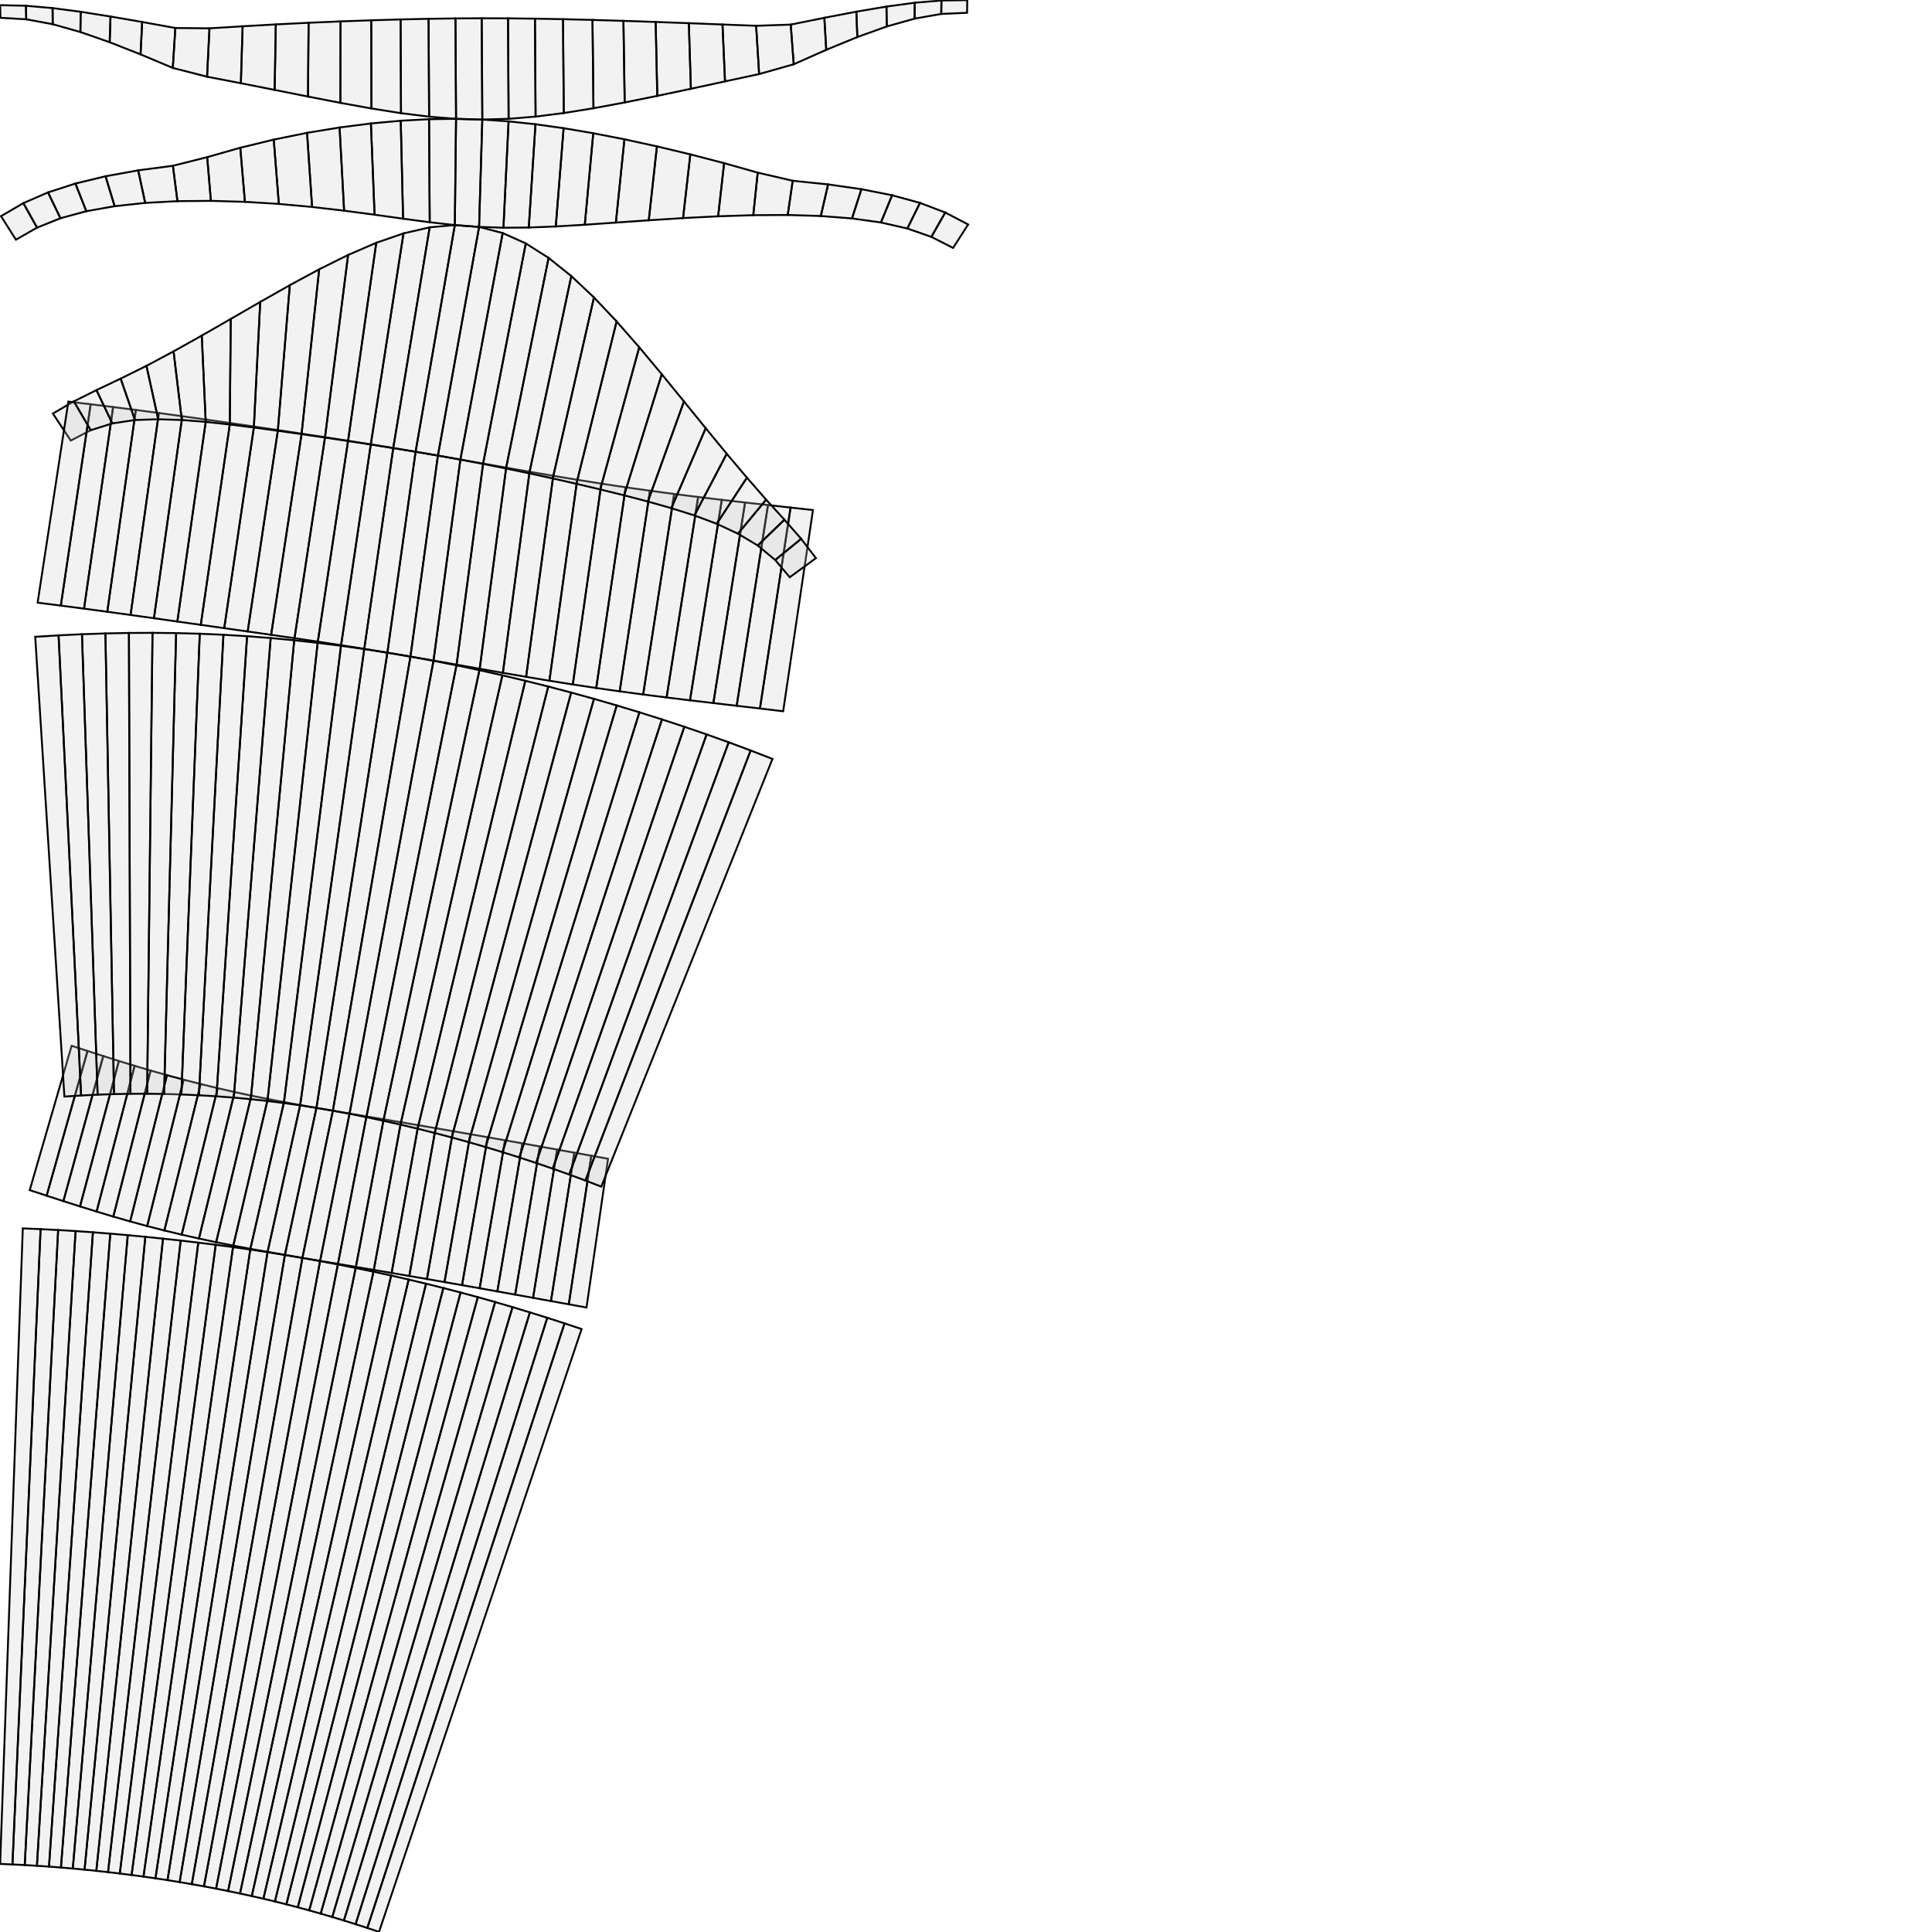 <?xml version="1.0" standalone="no"?>
<!DOCTYPE svg PUBLIC "-//W3C//DTD SVG 1.1//EN" 
  "http://www.w3.org/Graphics/SVG/1.1/DTD/svg11.dtd">
<svg width="1024" height="1024" viewBox="0 0 1024 1024"
     xmlns="http://www.w3.org/2000/svg" version="1.1">
<desc>sachitsarm.blend, (Blender 4.0.1)</desc>
<polygon stroke="black" stroke-width="1" fill="rgb(204, 204, 204)" fill-opacity="0.25" points="101.662,998.652 160.281,666.720 151.000,665.142 95.214,997.554 " />
<polygon stroke="black" stroke-width="1" fill="rgb(204, 204, 204)" fill-opacity="0.25" points="95.214,997.554 151.000,665.142 141.798,663.664 88.785,996.518 " />
<polygon stroke="black" stroke-width="1" fill="rgb(204, 204, 204)" fill-opacity="0.25" points="88.785,996.518 141.798,663.664 132.650,662.282 82.392,995.546 " />
<polygon stroke="black" stroke-width="1" fill="rgb(204, 204, 204)" fill-opacity="0.25" points="82.392,995.546 132.650,662.282 123.509,660.986 76.044,994.637 " />
<polygon stroke="black" stroke-width="1" fill="rgb(204, 204, 204)" fill-opacity="0.25" points="76.044,994.637 123.509,660.986 114.330,659.766 69.744,993.790 " />
<polygon stroke="black" stroke-width="1" fill="rgb(204, 204, 204)" fill-opacity="0.25" points="69.744,993.790 114.330,659.766 105.081,658.613 63.486,993.002 " />
<polygon stroke="black" stroke-width="1" fill="rgb(204, 204, 204)" fill-opacity="0.25" points="63.486,993.002 105.081,658.613 95.760,657.524 57.257,992.268 " />
<polygon stroke="black" stroke-width="1" fill="rgb(204, 204, 204)" fill-opacity="0.25" points="57.257,992.268 95.760,657.524 86.394,656.499 51.043,991.586 " />
<polygon stroke="black" stroke-width="1" fill="rgb(204, 204, 204)" fill-opacity="0.25" points="51.043,991.586 86.394,656.499 77.029,655.543 44.823,990.952 " />
<polygon stroke="black" stroke-width="1" fill="rgb(204, 204, 204)" fill-opacity="0.25" points="44.823,990.952 77.029,655.543 67.709,654.661 38.580,990.367 " />
<polygon stroke="black" stroke-width="1" fill="rgb(204, 204, 204)" fill-opacity="0.25" points="38.580,990.367 67.709,654.661 58.452,653.858 32.297,989.830 " />
<polygon stroke="black" stroke-width="1" fill="rgb(204, 204, 204)" fill-opacity="0.25" points="32.297,989.830 58.452,653.858 49.247,653.135 25.961,989.341 " />
<polygon stroke="black" stroke-width="1" fill="rgb(204, 204, 204)" fill-opacity="0.25" points="25.961,989.341 49.247,653.135 40.054,652.496 19.564,988.904 " />
<polygon stroke="black" stroke-width="1" fill="rgb(204, 204, 204)" fill-opacity="0.25" points="19.564,988.904 40.054,652.496 30.820,651.938 13.110,988.520 " />
<polygon stroke="black" stroke-width="1" fill="rgb(204, 204, 204)" fill-opacity="0.25" points="13.110,988.520 30.820,651.938 21.503,651.462 6.607,988.191 " />
<polygon stroke="black" stroke-width="1" fill="rgb(204, 204, 204)" fill-opacity="0.25" points="6.607,988.191 21.503,651.462 12.077,651.068 0.072,987.919 " />
<polygon stroke="black" stroke-width="1" fill="rgb(204, 204, 204)" fill-opacity="0.25" points="200.897,1023.928 308.259,704.418 299.209,701.408 194.684,1021.861 " />
<polygon stroke="black" stroke-width="1" fill="rgb(204, 204, 204)" fill-opacity="0.25" points="194.684,1021.861 299.209,701.408 290.061,698.457 188.468,1019.854 " />
<polygon stroke="black" stroke-width="1" fill="rgb(204, 204, 204)" fill-opacity="0.25" points="188.468,1019.854 290.061,698.457 280.856,695.581 182.268,1017.916 " />
<polygon stroke="black" stroke-width="1" fill="rgb(204, 204, 204)" fill-opacity="0.25" points="182.268,1017.916 280.856,695.581 271.634,692.792 176.102,1016.051 " />
<polygon stroke="black" stroke-width="1" fill="rgb(204, 204, 204)" fill-opacity="0.25" points="176.102,1016.051 271.634,692.792 262.429,690.102 169.976,1014.261 " />
<polygon stroke="black" stroke-width="1" fill="rgb(204, 204, 204)" fill-opacity="0.25" points="169.976,1014.261 262.429,690.102 253.256,687.518 163.888,1012.546 " />
<polygon stroke="black" stroke-width="1" fill="rgb(204, 204, 204)" fill-opacity="0.25" points="163.888,1012.546 253.256,687.518 244.110,685.039 157.828,1010.904 " />
<polygon stroke="black" stroke-width="1" fill="rgb(204, 204, 204)" fill-opacity="0.25" points="157.828,1010.904 244.110,685.039 234.970,682.661 151.775,1009.330 " />
<polygon stroke="black" stroke-width="1" fill="rgb(204, 204, 204)" fill-opacity="0.25" points="151.775,1009.330 234.970,682.661 225.806,680.377 145.708,1007.817 " />
<polygon stroke="black" stroke-width="1" fill="rgb(204, 204, 204)" fill-opacity="0.25" points="145.708,1007.817 225.806,680.377 216.589,678.178 139.601,1006.360 " />
<polygon stroke="black" stroke-width="1" fill="rgb(204, 204, 204)" fill-opacity="0.25" points="139.601,1006.360 216.589,678.178 207.300,676.059 133.436,1004.954 " />
<polygon stroke="black" stroke-width="1" fill="rgb(204, 204, 204)" fill-opacity="0.25" points="133.436,1004.954 207.300,676.059 197.937,674.019 127.201,1003.595 " />
<polygon stroke="black" stroke-width="1" fill="rgb(204, 204, 204)" fill-opacity="0.25" points="127.201,1003.595 197.937,674.019 188.516,672.059 120.894,1002.284 " />
<polygon stroke="black" stroke-width="1" fill="rgb(204, 204, 204)" fill-opacity="0.25" points="120.894,1002.284 188.516,672.059 179.070,670.184 114.524,1001.021 " />
<polygon stroke="black" stroke-width="1" fill="rgb(204, 204, 204)" fill-opacity="0.25" points="123.638,660.205 132.711,661.911 150.530,584.124 141.924,582.477 " />
<polygon stroke="black" stroke-width="1" fill="rgb(204, 204, 204)" fill-opacity="0.25" points="114.524,1001.021 179.070,670.184 169.645,668.402 108.106,999.809 " />
<polygon stroke="black" stroke-width="1" fill="rgb(204, 204, 204)" fill-opacity="0.25" points="108.106,999.809 169.645,668.402 160.281,666.720 101.662,998.652 " />
<polygon stroke="black" stroke-width="1" fill="rgb(204, 204, 204)" fill-opacity="0.25" points="86.976,579.825 96.142,580.093 105.886,335.889 93.348,335.551 " />
<polygon stroke="black" stroke-width="1" fill="rgb(204, 204, 204)" fill-opacity="0.25" points="42.402,639.427 51.202,642.162 71.352,564.911 63.013,562.347 " />
<polygon stroke="black" stroke-width="1" fill="rgb(204, 204, 204)" fill-opacity="0.25" points="254.223,682.802 263.607,684.471 276.908,606.009 267.694,604.375 " />
<polygon stroke="black" stroke-width="1" fill="rgb(204, 204, 204)" fill-opacity="0.25" points="169.663,668.299 179.123,669.885 194.256,591.711 185.277,590.195 " />
<polygon stroke="black" stroke-width="1" fill="rgb(204, 204, 204)" fill-opacity="0.25" points="78.009,649.841 87.126,652.185 106.333,574.552 97.336,572.252 " />
<polygon stroke="black" stroke-width="1" fill="rgb(204, 204, 204)" fill-opacity="0.25" points="292.017,689.592 301.474,691.311 313.411,612.568 304.408,610.942 " />
<polygon stroke="black" stroke-width="1" fill="rgb(204, 204, 204)" fill-opacity="0.25" points="207.556,674.688 216.947,676.296 230.904,597.953 221.699,596.372 " />
<polygon stroke="black" stroke-width="1" fill="rgb(204, 204, 204)" fill-opacity="0.25" points="114.556,658.399 123.638,660.205 141.924,582.477 133.212,580.711 " />
<polygon stroke="black" stroke-width="1" fill="rgb(204, 204, 204)" fill-opacity="0.25" points="33.589,636.616 42.402,639.427 63.013,562.347 54.719,559.723 " />
<polygon stroke="black" stroke-width="1" fill="rgb(204, 204, 204)" fill-opacity="0.25" points="151.000,665.142 160.281,666.720 176.430,588.696 167.716,587.200 " />
<polygon stroke="black" stroke-width="1" fill="rgb(204, 204, 204)" fill-opacity="0.25" points="244.891,681.155 254.223,682.802 267.694,604.375 258.490,602.753 " />
<polygon stroke="black" stroke-width="1" fill="rgb(204, 204, 204)" fill-opacity="0.25" points="160.281,666.720 169.663,668.299 185.277,590.195 176.430,588.696 " />
<polygon stroke="black" stroke-width="1" fill="rgb(204, 204, 204)" fill-opacity="0.25" points="68.977,647.379 78.009,649.841 97.336,572.252 88.482,569.869 " />
<polygon stroke="black" stroke-width="1" fill="rgb(204, 204, 204)" fill-opacity="0.25" points="282.527,687.871 292.017,689.592 304.408,610.942 295.297,609.299 " />
<polygon stroke="black" stroke-width="1" fill="rgb(204, 204, 204)" fill-opacity="0.25" points="198.108,673.082 207.556,674.688 221.699,596.372 212.503,594.802 " />
<polygon stroke="black" stroke-width="1" fill="rgb(204, 204, 204)" fill-opacity="0.25" points="105.438,656.468 114.556,658.399 133.212,580.711 124.358,578.801 " />
<polygon stroke="black" stroke-width="1" fill="rgb(204, 204, 204)" fill-opacity="0.25" points="24.715,633.736 33.589,636.616 54.719,559.723 46.388,557.035 " />
<polygon stroke="black" stroke-width="1" fill="rgb(204, 204, 204)" fill-opacity="0.25" points="235.589,679.526 244.891,681.155 258.490,602.753 249.295,601.143 " />
<polygon stroke="black" stroke-width="1" fill="rgb(204, 204, 204)" fill-opacity="0.25" points="141.818,663.546 151.000,665.142 167.716,587.200 159.102,585.686 " />
<polygon stroke="black" stroke-width="1" fill="rgb(204, 204, 204)" fill-opacity="0.25" points="60.046,644.815 68.977,647.379 88.482,569.869 79.823,567.419 " />
<polygon stroke="black" stroke-width="1" fill="rgb(204, 204, 204)" fill-opacity="0.25" points="273.046,686.162 282.527,687.871 295.297,609.299 286.118,607.652 " />
<polygon stroke="black" stroke-width="1" fill="rgb(204, 204, 204)" fill-opacity="0.25" points="188.620,671.480 198.108,673.082 212.503,594.802 203.343,593.247 " />
<polygon stroke="black" stroke-width="1" fill="rgb(204, 204, 204)" fill-opacity="0.25" points="96.284,654.397 105.438,656.468 124.358,578.801 115.375,576.744 " />
<polygon stroke="black" stroke-width="1" fill="rgb(204, 204, 204)" fill-opacity="0.25" points="15.750,630.797 24.715,633.736 46.388,557.035 37.955,554.284 " />
<polygon stroke="black" stroke-width="1" fill="rgb(204, 204, 204)" fill-opacity="0.25" points="226.284,677.908 235.589,679.526 249.295,601.143 240.103,599.543 " />
<polygon stroke="black" stroke-width="1" fill="rgb(204, 204, 204)" fill-opacity="0.25" points="132.711,661.911 141.818,663.546 159.102,585.686 150.530,584.124 " />
<polygon stroke="black" stroke-width="1" fill="rgb(204, 204, 204)" fill-opacity="0.25" points="51.202,642.162 60.046,644.815 79.823,567.419 71.352,564.911 " />
<polygon stroke="black" stroke-width="1" fill="rgb(204, 204, 204)" fill-opacity="0.25" points="263.607,684.471 273.046,686.162 286.118,607.652 276.908,606.009 " />
<polygon stroke="black" stroke-width="1" fill="rgb(204, 204, 204)" fill-opacity="0.25" points="179.123,669.885 188.620,671.480 203.343,593.247 194.256,591.711 " />
<polygon stroke="black" stroke-width="1" fill="rgb(204, 204, 204)" fill-opacity="0.25" points="87.126,652.185 96.284,654.397 115.375,576.744 106.333,574.552 " />
<polygon stroke="black" stroke-width="1" fill="rgb(204, 204, 204)" fill-opacity="0.25" points="301.474,691.311 310.858,693.015 322.280,614.167 313.411,612.568 " />
<polygon stroke="black" stroke-width="1" fill="rgb(204, 204, 204)" fill-opacity="0.25" points="216.947,676.296 226.284,677.908 240.103,599.543 230.904,597.953 " />
<polygon stroke="black" stroke-width="1" fill="rgb(204, 204, 204)" fill-opacity="0.25" points="56.864,324.246 69.214,325.945 84.203,218.901 71.984,217.279 " />
<polygon stroke="black" stroke-width="1" fill="rgb(204, 204, 204)" fill-opacity="0.25" points="248.417,605.366 257.383,607.960 326.885,373.900 314.820,370.411 " />
<polygon stroke="black" stroke-width="1" fill="rgb(204, 204, 204)" fill-opacity="0.25" points="77.978,579.707 86.976,579.825 93.348,335.551 80.825,335.418 " />
<polygon stroke="black" stroke-width="1" fill="rgb(204, 204, 204)" fill-opacity="0.25" points="239.424,602.880 248.417,605.366 314.820,370.411 302.715,367.065 " />
<polygon stroke="black" stroke-width="1" fill="rgb(204, 204, 204)" fill-opacity="0.25" points="69.145,579.734 77.978,579.707 80.825,335.418 68.328,335.480 " />
<polygon stroke="black" stroke-width="1" fill="rgb(204, 204, 204)" fill-opacity="0.25" points="230.396,600.501 239.424,602.880 302.715,367.065 290.581,363.868 " />
<polygon stroke="black" stroke-width="1" fill="rgb(204, 204, 204)" fill-opacity="0.25" points="60.422,579.902 69.145,579.734 68.328,335.480 55.864,335.729 " />
<polygon stroke="black" stroke-width="1" fill="rgb(204, 204, 204)" fill-opacity="0.25" points="221.337,598.230 230.396,600.501 290.581,363.868 278.431,360.822 " />
<polygon stroke="black" stroke-width="1" fill="rgb(204, 204, 204)" fill-opacity="0.25" points="51.728,580.205 60.422,579.902 55.864,335.729 43.436,336.155 " />
<polygon stroke="black" stroke-width="1" fill="rgb(204, 204, 204)" fill-opacity="0.25" points="167.716,587.200 176.430,588.696 217.550,347.995 205.319,345.922 " />
<polygon stroke="black" stroke-width="1" fill="rgb(204, 204, 204)" fill-opacity="0.25" points="212.261,596.070 221.337,598.230 278.431,360.822 266.272,357.933 " />
<polygon stroke="black" stroke-width="1" fill="rgb(204, 204, 204)" fill-opacity="0.25" points="42.984,580.640 51.728,580.205 43.436,336.155 31.039,336.753 " />
<polygon stroke="black" stroke-width="1" fill="rgb(204, 204, 204)" fill-opacity="0.25" points="159.076,585.845 167.716,587.200 205.319,345.922 193.049,344.015 " />
<polygon stroke="black" stroke-width="1" fill="rgb(204, 204, 204)" fill-opacity="0.25" points="203.197,594.028 212.261,596.070 266.272,357.933 254.106,355.204 " />
<polygon stroke="black" stroke-width="1" fill="rgb(204, 204, 204)" fill-opacity="0.25" points="34.132,581.205 42.984,580.640 31.039,336.753 18.663,337.516 " />
<polygon stroke="black" stroke-width="1" fill="rgb(204, 204, 204)" fill-opacity="0.25" points="150.448,584.628 159.076,585.845 193.049,344.015 180.731,342.280 " />
<polygon stroke="black" stroke-width="1" fill="rgb(204, 204, 204)" fill-opacity="0.25" points="194.182,592.114 203.197,594.028 254.106,355.204 241.935,352.637 " />
<polygon stroke="black" stroke-width="1" fill="rgb(204, 204, 204)" fill-opacity="0.25" points="310.267,625.700 318.679,628.934 409.424,402.242 397.858,397.766 " />
<polygon stroke="black" stroke-width="1" fill="rgb(204, 204, 204)" fill-opacity="0.25" points="141.753,583.542 150.448,584.628 180.731,342.280 168.362,340.721 " />
<polygon stroke="black" stroke-width="1" fill="rgb(204, 204, 204)" fill-opacity="0.25" points="185.252,590.334 194.182,592.114 241.935,352.637 229.752,350.234 " />
<polygon stroke="black" stroke-width="1" fill="rgb(204, 204, 204)" fill-opacity="0.25" points="301.686,622.526 310.267,625.700 397.858,397.766 386.221,393.435 " />
<polygon stroke="black" stroke-width="1" fill="rgb(204, 204, 204)" fill-opacity="0.25" points="132.915,582.586 141.753,583.542 168.362,340.721 155.939,339.348 " />
<polygon stroke="black" stroke-width="1" fill="rgb(204, 204, 204)" fill-opacity="0.25" points="176.430,588.696 185.252,590.334 229.752,350.234 217.550,347.995 " />
<polygon stroke="black" stroke-width="1" fill="rgb(204, 204, 204)" fill-opacity="0.25" points="292.965,619.423 301.686,622.526 386.221,393.435 374.507,389.249 " />
<polygon stroke="black" stroke-width="1" fill="rgb(204, 204, 204)" fill-opacity="0.25" points="123.896,581.759 132.915,582.586 155.939,339.348 143.469,338.171 " />
<polygon stroke="black" stroke-width="1" fill="rgb(204, 204, 204)" fill-opacity="0.25" points="284.141,616.403 292.965,619.423 374.507,389.249 362.714,385.204 " />
<polygon stroke="black" stroke-width="1" fill="rgb(204, 204, 204)" fill-opacity="0.25" points="114.707,581.065 123.896,581.759 143.469,338.171 130.959,337.199 " />
<polygon stroke="black" stroke-width="1" fill="rgb(204, 204, 204)" fill-opacity="0.25" points="275.253,613.481 284.141,616.403 362.714,385.204 350.842,381.298 " />
<polygon stroke="black" stroke-width="1" fill="rgb(204, 204, 204)" fill-opacity="0.25" points="105.420,580.508 114.707,581.065 130.959,337.199 118.427,336.437 " />
<polygon stroke="black" stroke-width="1" fill="rgb(204, 204, 204)" fill-opacity="0.25" points="266.329,610.665 275.253,613.481 350.842,381.298 338.896,377.530 " />
<polygon stroke="black" stroke-width="1" fill="rgb(204, 204, 204)" fill-opacity="0.25" points="96.142,580.093 105.420,580.508 118.427,336.437 105.886,335.889 " />
<polygon stroke="black" stroke-width="1" fill="rgb(204, 204, 204)" fill-opacity="0.25" points="257.383,607.960 266.329,610.665 338.896,377.530 326.885,373.900 " />
<polygon stroke="black" stroke-width="1" fill="rgb(204, 204, 204)" fill-opacity="0.25" points="37.516,233.519 48.085,228.011 39.162,212.721 28.018,219.189 " />
<polygon stroke="black" stroke-width="1" fill="rgb(204, 204, 204)" fill-opacity="0.25" points="278.842,358.747 291.198,360.806 305.921,254.297 293.224,252.189 " />
<polygon stroke="black" stroke-width="1" fill="rgb(204, 204, 204)" fill-opacity="0.25" points="44.539,322.590 56.864,324.246 71.984,217.279 59.950,215.737 " />
<polygon stroke="black" stroke-width="1" fill="rgb(204, 204, 204)" fill-opacity="0.25" points="205.319,345.922 217.550,347.995 232.101,241.462 220.267,239.431 " />
<polygon stroke="black" stroke-width="1" fill="rgb(204, 204, 204)" fill-opacity="0.25" points="266.526,356.623 278.842,358.747 293.224,252.189 280.673,250.033 " />
<polygon stroke="black" stroke-width="1" fill="rgb(204, 204, 204)" fill-opacity="0.25" points="32.233,320.981 44.539,322.590 59.950,215.737 48.054,214.268 " />
<polygon stroke="black" stroke-width="1" fill="rgb(204, 204, 204)" fill-opacity="0.25" points="193.065,343.911 205.319,345.922 220.267,239.431 208.436,237.453 " />
<polygon stroke="black" stroke-width="1" fill="rgb(204, 204, 204)" fill-opacity="0.25" points="254.247,354.460 266.526,356.623 280.673,250.033 268.282,247.855 " />
<polygon stroke="black" stroke-width="1" fill="rgb(204, 204, 204)" fill-opacity="0.25" points="19.932,319.420 32.233,320.981 48.054,214.268 36.220,212.855 " />
<polygon stroke="black" stroke-width="1" fill="rgb(204, 204, 204)" fill-opacity="0.25" points="180.779,341.968 193.065,343.911 208.436,237.453 196.530,235.517 " />
<polygon stroke="black" stroke-width="1" fill="rgb(204, 204, 204)" fill-opacity="0.25" points="242.000,352.284 254.247,354.460 268.282,247.855 256.062,245.686 " />
<polygon stroke="black" stroke-width="1" fill="rgb(204, 204, 204)" fill-opacity="0.25" points="402.782,375.517 415.096,376.982 430.887,270.341 419.019,269.015 " />
<polygon stroke="black" stroke-width="1" fill="rgb(204, 204, 204)" fill-opacity="0.25" points="168.455,340.086 180.779,341.968 196.530,235.517 184.487,233.609 " />
<polygon stroke="black" stroke-width="1" fill="rgb(204, 204, 204)" fill-opacity="0.25" points="229.772,350.122 242.000,352.284 256.062,245.686 244.011,243.549 " />
<polygon stroke="black" stroke-width="1" fill="rgb(204, 204, 204)" fill-opacity="0.25" points="390.449,374.076 402.782,375.517 419.019,269.015 407.045,267.691 " />
<polygon stroke="black" stroke-width="1" fill="rgb(204, 204, 204)" fill-opacity="0.25" points="156.091,338.256 168.455,340.086 184.487,233.609 172.269,231.715 " />
<polygon stroke="black" stroke-width="1" fill="rgb(204, 204, 204)" fill-opacity="0.25" points="217.550,347.995 229.772,350.122 244.011,243.549 232.101,241.462 " />
<polygon stroke="black" stroke-width="1" fill="rgb(204, 204, 204)" fill-opacity="0.25" points="378.093,372.638 390.449,374.076 407.045,267.691 394.904,266.338 " />
<polygon stroke="black" stroke-width="1" fill="rgb(204, 204, 204)" fill-opacity="0.25" points="143.694,336.465 156.091,338.256 172.269,231.715 159.866,229.827 " />
<polygon stroke="black" stroke-width="1" fill="rgb(204, 204, 204)" fill-opacity="0.25" points="365.711,371.180 378.093,372.638 394.904,266.338 382.565,264.925 " />
<polygon stroke="black" stroke-width="1" fill="rgb(204, 204, 204)" fill-opacity="0.25" points="131.271,334.697 143.694,336.465 159.866,229.827 147.301,227.940 " />
<polygon stroke="black" stroke-width="1" fill="rgb(204, 204, 204)" fill-opacity="0.25" points="353.304,369.674 365.711,371.180 382.565,264.925 370.029,263.426 " />
<polygon stroke="black" stroke-width="1" fill="rgb(204, 204, 204)" fill-opacity="0.25" points="118.840,332.938 131.271,334.697 147.301,227.940 134.622,226.059 " />
<polygon stroke="black" stroke-width="1" fill="rgb(204, 204, 204)" fill-opacity="0.25" points="340.878,368.096 353.304,369.674 370.029,263.426 357.323,261.823 " />
<polygon stroke="black" stroke-width="1" fill="rgb(204, 204, 204)" fill-opacity="0.25" points="106.411,331.181 118.840,332.938 134.622,226.059 121.897,224.197 " />
<polygon stroke="black" stroke-width="1" fill="rgb(204, 204, 204)" fill-opacity="0.25" points="328.441,366.428 340.878,368.096 357.323,261.823 344.496,260.106 " />
<polygon stroke="black" stroke-width="1" fill="rgb(204, 204, 204)" fill-opacity="0.25" points="93.992,329.424 106.411,331.181 121.897,224.197 109.203,222.372 " />
<polygon stroke="black" stroke-width="1" fill="rgb(204, 204, 204)" fill-opacity="0.25" points="316.008,364.657 328.441,366.428 344.496,260.106 331.611,258.273 " />
<polygon stroke="black" stroke-width="1" fill="rgb(204, 204, 204)" fill-opacity="0.25" points="81.591,327.675 93.992,329.424 109.203,222.372 96.619,220.602 " />
<polygon stroke="black" stroke-width="1" fill="rgb(204, 204, 204)" fill-opacity="0.25" points="303.589,362.781 316.008,364.657 331.611,258.273 318.733,256.332 " />
<polygon stroke="black" stroke-width="1" fill="rgb(204, 204, 204)" fill-opacity="0.25" points="69.214,325.945 81.591,327.675 96.619,220.602 84.203,218.901 " />
<polygon stroke="black" stroke-width="1" fill="rgb(204, 204, 204)" fill-opacity="0.25" points="291.198,360.806 303.589,362.781 318.733,256.332 305.921,254.297 " />
<polygon stroke="black" stroke-width="1" fill="rgb(204, 204, 204)" fill-opacity="0.25" points="466.901,117.927 480.915,121.119 487.619,107.543 472.827,103.487 " />
<polygon stroke="black" stroke-width="1" fill="rgb(204, 204, 204)" fill-opacity="0.25" points="196.516,235.601 208.430,237.487 227.733,120.491 213.857,123.701 " />
<polygon stroke="black" stroke-width="1" fill="rgb(204, 204, 204)" fill-opacity="0.25" points="256.026,245.883 268.198,248.304 290.772,136.681 278.675,129.021 " />
<polygon stroke="black" stroke-width="1" fill="rgb(204, 204, 204)" fill-opacity="0.25" points="410.874,296.823 418.572,305.952 432.469,295.831 424.615,285.569 " />
<polygon stroke="black" stroke-width="1" fill="rgb(204, 204, 204)" fill-opacity="0.25" points="184.465,233.750 196.516,235.601 213.857,123.701 199.425,128.680 " />
<polygon stroke="black" stroke-width="1" fill="rgb(204, 204, 204)" fill-opacity="0.25" points="244.001,243.606 256.026,245.883 278.675,129.021 266.429,123.517 " />
<polygon stroke="black" stroke-width="1" fill="rgb(204, 204, 204)" fill-opacity="0.25" points="401.615,289.115 410.874,296.823 424.615,285.569 415.752,275.436 " />
<polygon stroke="black" stroke-width="1" fill="rgb(204, 204, 204)" fill-opacity="0.25" points="172.237,231.918 184.465,233.750 199.425,128.680 184.492,135.133 " />
<polygon stroke="black" stroke-width="1" fill="rgb(204, 204, 204)" fill-opacity="0.25" points="232.101,241.462 244.001,243.606 266.429,123.517 253.931,120.272 " />
<polygon stroke="black" stroke-width="1" fill="rgb(204, 204, 204)" fill-opacity="0.25" points="391.121,282.862 401.615,289.115 415.752,275.436 406.055,264.827 " />
<polygon stroke="black" stroke-width="1" fill="rgb(204, 204, 204)" fill-opacity="0.25" points="159.823,230.102 172.237,231.918 184.492,135.133 169.174,142.735 " />
<polygon stroke="black" stroke-width="1" fill="rgb(204, 204, 204)" fill-opacity="0.25" points="379.869,277.605 391.121,282.862 406.055,264.827 395.886,253.164 " />
<polygon stroke="black" stroke-width="1" fill="rgb(204, 204, 204)" fill-opacity="0.25" points="147.243,228.316 159.823,230.102 169.174,142.735 153.600,151.147 " />
<polygon stroke="black" stroke-width="1" fill="rgb(204, 204, 204)" fill-opacity="0.25" points="368.037,273.198 379.869,277.605 395.886,253.164 385.184,240.496 " />
<polygon stroke="black" stroke-width="1" fill="rgb(204, 204, 204)" fill-opacity="0.25" points="134.542,226.593 147.243,228.316 153.600,151.147 137.920,160.028 " />
<polygon stroke="black" stroke-width="1" fill="rgb(204, 204, 204)" fill-opacity="0.25" points="355.825,269.341 368.037,273.198 385.184,240.496 374.032,226.945 " />
<polygon stroke="black" stroke-width="1" fill="rgb(204, 204, 204)" fill-opacity="0.25" points="121.782,224.992 134.542,226.593 137.920,160.028 122.306,169.043 " />
<polygon stroke="black" stroke-width="1" fill="rgb(204, 204, 204)" fill-opacity="0.25" points="343.371,265.825 355.825,269.341 374.032,226.945 362.516,212.771 " />
<polygon stroke="black" stroke-width="1" fill="rgb(204, 204, 204)" fill-opacity="0.25" points="109.032,223.612 121.782,224.992 122.306,169.043 106.935,177.871 " />
<polygon stroke="black" stroke-width="1" fill="rgb(204, 204, 204)" fill-opacity="0.25" points="330.779,262.536 343.371,265.825 362.516,212.771 350.741,198.337 " />
<polygon stroke="black" stroke-width="1" fill="rgb(204, 204, 204)" fill-opacity="0.25" points="96.364,222.604 109.032,223.612 106.935,177.871 91.982,186.231 " />
<polygon stroke="black" stroke-width="1" fill="rgb(204, 204, 204)" fill-opacity="0.25" points="318.134,259.414 330.779,262.536 350.741,198.337 338.811,184.056 " />
<polygon stroke="black" stroke-width="1" fill="rgb(204, 204, 204)" fill-opacity="0.25" points="83.838,222.209 96.364,222.604 91.982,186.231 77.621,193.908 " />
<polygon stroke="black" stroke-width="1" fill="rgb(204, 204, 204)" fill-opacity="0.25" points="305.509,256.432 318.134,259.414 338.811,184.056 326.815,170.354 " />
<polygon stroke="black" stroke-width="1" fill="rgb(204, 204, 204)" fill-opacity="0.25" points="71.519,222.621 83.838,222.209 77.621,193.908 63.949,200.667 " />
<polygon stroke="black" stroke-width="1" fill="rgb(204, 204, 204)" fill-opacity="0.25" points="292.958,253.584 305.509,256.432 326.815,170.354 314.806,157.647 " />
<polygon stroke="black" stroke-width="1" fill="rgb(204, 204, 204)" fill-opacity="0.25" points="59.520,224.415 71.519,222.621 63.949,200.667 51.117,206.768 " />
<polygon stroke="black" stroke-width="1" fill="rgb(204, 204, 204)" fill-opacity="0.25" points="220.267,239.431 232.101,241.462 253.931,120.272 241.067,119.291 " />
<polygon stroke="black" stroke-width="1" fill="rgb(204, 204, 204)" fill-opacity="0.25" points="280.514,250.873 292.958,253.584 314.806,157.647 302.799,146.312 " />
<polygon stroke="black" stroke-width="1" fill="rgb(204, 204, 204)" fill-opacity="0.25" points="48.085,228.011 59.520,224.415 51.117,206.768 39.162,212.721 " />
<polygon stroke="black" stroke-width="1" fill="rgb(204, 204, 204)" fill-opacity="0.25" points="208.430,237.487 220.267,239.431 241.067,119.291 227.733,120.491 " />
<polygon stroke="black" stroke-width="1" fill="rgb(204, 204, 204)" fill-opacity="0.25" points="268.198,248.304 280.514,250.873 302.799,146.312 290.772,136.681 " />
<polygon stroke="black" stroke-width="1" fill="rgb(204, 204, 204)" fill-opacity="0.25" points="165.411,109.703 182.398,111.667 179.989,67.566 162.742,70.410 " />
<polygon stroke="black" stroke-width="1" fill="rgb(204, 204, 204)" fill-opacity="0.25" points="451.578,115.776 466.901,117.927 472.827,103.487 456.555,100.266 " />
<polygon stroke="black" stroke-width="1" fill="rgb(204, 204, 204)" fill-opacity="0.25" points="147.784,108.087 165.411,109.703 162.742,70.410 145.092,73.986 " />
<polygon stroke="black" stroke-width="1" fill="rgb(204, 204, 204)" fill-opacity="0.25" points="435.044,114.494 451.578,115.776 456.555,100.266 438.908,97.737 " />
<polygon stroke="black" stroke-width="1" fill="rgb(204, 204, 204)" fill-opacity="0.25" points="129.799,106.976 147.784,108.087 145.092,73.986 127.353,78.309 " />
<polygon stroke="black" stroke-width="1" fill="rgb(204, 204, 204)" fill-opacity="0.25" points="417.503,113.948 435.044,114.494 438.908,97.737 420.144,95.801 " />
<polygon stroke="black" stroke-width="1" fill="rgb(204, 204, 204)" fill-opacity="0.25" points="111.776,106.456 129.799,106.976 127.353,78.309 109.809,83.295 " />
<polygon stroke="black" stroke-width="1" fill="rgb(204, 204, 204)" fill-opacity="0.25" points="399.241,114.045 417.503,113.948 420.144,95.801 401.603,91.494 " />
<polygon stroke="black" stroke-width="1" fill="rgb(204, 204, 204)" fill-opacity="0.25" points="94.051,106.617 111.776,106.456 109.809,83.295 91.633,87.862 " />
<polygon stroke="black" stroke-width="1" fill="rgb(204, 204, 204)" fill-opacity="0.25" points="380.622,114.633 399.241,114.045 401.603,91.494 383.791,86.475 " />
<polygon stroke="black" stroke-width="1" fill="rgb(204, 204, 204)" fill-opacity="0.25" points="76.945,107.542 94.051,106.617 91.633,87.862 73.240,90.285 " />
<polygon stroke="black" stroke-width="1" fill="rgb(204, 204, 204)" fill-opacity="0.25" points="362.038,115.589 380.622,114.633 383.791,86.475 365.880,81.817 " />
<polygon stroke="black" stroke-width="1" fill="rgb(204, 204, 204)" fill-opacity="0.25" points="60.754,109.288 76.945,107.542 73.240,90.285 55.934,93.417 " />
<polygon stroke="black" stroke-width="1" fill="rgb(204, 204, 204)" fill-opacity="0.25" points="343.864,116.751 362.038,115.589 365.880,81.817 348.177,77.583 " />
<polygon stroke="black" stroke-width="1" fill="rgb(204, 204, 204)" fill-opacity="0.25" points="45.738,111.954 60.754,109.288 55.934,93.417 39.967,97.285 " />
<polygon stroke="black" stroke-width="1" fill="rgb(204, 204, 204)" fill-opacity="0.25" points="326.423,117.973 343.864,116.751 348.177,77.583 330.955,73.833 " />
<polygon stroke="black" stroke-width="1" fill="rgb(204, 204, 204)" fill-opacity="0.25" points="32.027,115.681 45.738,111.954 39.967,97.285 25.453,101.978 " />
<polygon stroke="black" stroke-width="1" fill="rgb(204, 204, 204)" fill-opacity="0.25" points="241.067,119.291 253.931,120.272 255.639,63.372 241.712,62.986 " />
<polygon stroke="black" stroke-width="1" fill="rgb(204, 204, 204)" fill-opacity="0.25" points="309.950,119.112 326.423,117.973 330.955,73.833 314.431,70.610 " />
<polygon stroke="black" stroke-width="1" fill="rgb(204, 204, 204)" fill-opacity="0.25" points="19.630,120.648 32.027,115.681 25.453,101.978 12.368,107.662 " />
<polygon stroke="black" stroke-width="1" fill="rgb(204, 204, 204)" fill-opacity="0.25" points="227.762,117.802 241.067,119.291 241.712,62.986 227.390,63.183 " />
<polygon stroke="black" stroke-width="1" fill="rgb(204, 204, 204)" fill-opacity="0.25" points="294.570,120.028 309.950,119.112 314.431,70.610 298.719,67.944 " />
<polygon stroke="black" stroke-width="1" fill="rgb(204, 204, 204)" fill-opacity="0.25" points="8.444,127.043 19.630,120.648 12.368,107.662 0.532,114.563 " />
<polygon stroke="black" stroke-width="1" fill="rgb(204, 204, 204)" fill-opacity="0.25" points="213.645,115.918 227.762,117.802 227.390,63.183 212.396,63.988 " />
<polygon stroke="black" stroke-width="1" fill="rgb(204, 204, 204)" fill-opacity="0.25" points="280.262,120.593 294.570,120.028 298.719,67.944 283.810,65.850 " />
<polygon stroke="black" stroke-width="1" fill="rgb(204, 204, 204)" fill-opacity="0.25" points="493.628,125.548 505.145,131.410 513.141,118.983 500.990,112.631 " />
<polygon stroke="black" stroke-width="1" fill="rgb(204, 204, 204)" fill-opacity="0.25" points="198.525,113.807 213.645,115.918 212.396,63.988 196.590,65.437 " />
<polygon stroke="black" stroke-width="1" fill="rgb(204, 204, 204)" fill-opacity="0.25" points="266.836,120.698 280.262,120.593 283.810,65.850 269.548,64.326 " />
<polygon stroke="black" stroke-width="1" fill="rgb(204, 204, 204)" fill-opacity="0.25" points="480.915,121.119 493.628,125.548 500.990,112.631 487.619,107.543 " />
<polygon stroke="black" stroke-width="1" fill="rgb(204, 204, 204)" fill-opacity="0.25" points="182.398,111.667 198.525,113.807 196.590,65.437 179.989,67.566 " />
<polygon stroke="black" stroke-width="1" fill="rgb(204, 204, 204)" fill-opacity="0.25" points="253.931,120.272 266.836,120.698 269.548,64.326 255.639,63.372 " />
<polygon stroke="black" stroke-width="1" fill="rgb(204, 204, 204)" fill-opacity="0.25" points="384.268,43.149 402.358,39.245 400.771,13.666 382.930,12.976 " />
<polygon stroke="black" stroke-width="1" fill="rgb(204, 204, 204)" fill-opacity="0.25" points="74.491,28.823 91.594,36.010 92.943,14.838 75.354,11.657 " />
<polygon stroke="black" stroke-width="1" fill="rgb(204, 204, 204)" fill-opacity="0.25" points="366.179,47.054 384.268,43.149 382.930,12.976 365.089,12.287 " />
<polygon stroke="black" stroke-width="1" fill="rgb(204, 204, 204)" fill-opacity="0.25" points="58.123,22.389 74.491,28.823 75.354,11.657 58.572,8.753 " />
<polygon stroke="black" stroke-width="1" fill="rgb(204, 204, 204)" fill-opacity="0.25" points="348.371,50.821 366.179,47.054 365.089,12.287 347.511,11.637 " />
<polygon stroke="black" stroke-width="1" fill="rgb(204, 204, 204)" fill-opacity="0.25" points="42.614,16.970 58.123,22.389 58.572,8.753 42.745,6.248 " />
<polygon stroke="black" stroke-width="1" fill="rgb(204, 204, 204)" fill-opacity="0.25" points="331.093,54.311 348.371,50.821 347.511,11.637 330.431,11.056 " />
<polygon stroke="black" stroke-width="1" fill="rgb(204, 204, 204)" fill-opacity="0.25" points="27.933,12.828 42.614,16.970 42.745,6.248 27.866,4.286 " />
<polygon stroke="black" stroke-width="1" fill="rgb(204, 204, 204)" fill-opacity="0.25" points="241.712,62.986 255.639,63.372 255.320,9.682 241.397,9.762 " />
<polygon stroke="black" stroke-width="1" fill="rgb(204, 204, 204)" fill-opacity="0.25" points="314.541,57.383 331.093,54.311 330.431,11.056 314.032,10.561 " />
<polygon stroke="black" stroke-width="1" fill="rgb(204, 204, 204)" fill-opacity="0.25" points="13.903,10.239 27.933,12.828 27.866,4.286 13.756,3.052 " />
<polygon stroke="black" stroke-width="1" fill="rgb(204, 204, 204)" fill-opacity="0.25" points="227.435,61.836 241.712,62.986 241.397,9.762 227.149,9.967 " />
<polygon stroke="black" stroke-width="1" fill="rgb(204, 204, 204)" fill-opacity="0.25" points="298.807,59.915 314.541,57.383 314.032,10.561 298.405,10.168 " />
<polygon stroke="black" stroke-width="1" fill="rgb(204, 204, 204)" fill-opacity="0.25" points="0.225,9.445 13.903,10.239 13.756,3.052 0.072,2.736 " />
<polygon stroke="black" stroke-width="1" fill="rgb(204, 204, 204)" fill-opacity="0.25" points="212.535,59.975 227.435,61.836 227.149,9.967 212.321,10.297 " />
<polygon stroke="black" stroke-width="1" fill="rgb(204, 204, 204)" fill-opacity="0.25" points="283.870,61.804 298.807,59.915 298.405,10.168 283.527,9.888 " />
<polygon stroke="black" stroke-width="1" fill="rgb(204, 204, 204)" fill-opacity="0.25" points="498.867,7.388 512.565,6.782 512.667,0.072 498.967,0.267 " />
<polygon stroke="black" stroke-width="1" fill="rgb(204, 204, 204)" fill-opacity="0.25" points="196.858,57.493 212.535,59.975 212.321,10.297 196.768,10.753 " />
<polygon stroke="black" stroke-width="1" fill="rgb(204, 204, 204)" fill-opacity="0.25" points="269.575,62.972 283.870,61.804 283.527,9.888 269.254,9.724 " />
<polygon stroke="black" stroke-width="1" fill="rgb(204, 204, 204)" fill-opacity="0.25" points="484.778,9.865 498.867,7.388 498.967,0.267 484.803,1.450 " />
<polygon stroke="black" stroke-width="1" fill="rgb(204, 204, 204)" fill-opacity="0.25" points="180.389,54.511 196.858,57.493 196.768,10.753 180.481,11.342 " />
<polygon stroke="black" stroke-width="1" fill="rgb(204, 204, 204)" fill-opacity="0.25" points="255.639,63.372 269.575,62.972 269.254,9.724 255.320,9.682 " />
<polygon stroke="black" stroke-width="1" fill="rgb(204, 204, 204)" fill-opacity="0.25" points="470.015,14.028 484.778,9.865 484.803,1.450 469.835,3.477 " />
<polygon stroke="black" stroke-width="1" fill="rgb(204, 204, 204)" fill-opacity="0.25" points="163.230,51.177 180.389,54.511 180.481,11.342 163.556,12.068 " />
<polygon stroke="black" stroke-width="1" fill="rgb(204, 204, 204)" fill-opacity="0.25" points="454.403,19.633 470.015,14.028 469.835,3.477 453.875,6.185 " />
<polygon stroke="black" stroke-width="1" fill="rgb(204, 204, 204)" fill-opacity="0.25" points="145.569,47.656 163.230,51.177 163.556,12.068 146.179,12.934 " />
<polygon stroke="black" stroke-width="1" fill="rgb(204, 204, 204)" fill-opacity="0.25" points="437.916,26.414 454.403,19.633 453.875,6.185 436.913,9.423 " />
<polygon stroke="black" stroke-width="1" fill="rgb(204, 204, 204)" fill-opacity="0.25" points="127.658,44.114 145.569,47.656 146.179,12.934 128.588,13.935 " />
<polygon stroke="black" stroke-width="1" fill="rgb(204, 204, 204)" fill-opacity="0.25" points="420.676,34.071 437.916,26.414 436.913,9.423 419.101,13.035 " />
<polygon stroke="black" stroke-width="1" fill="rgb(204, 204, 204)" fill-opacity="0.25" points="109.748,40.665 127.658,44.114 128.588,13.935 111.012,15.016 " />
<polygon stroke="black" stroke-width="1" fill="rgb(204, 204, 204)" fill-opacity="0.25" points="402.358,39.245 420.676,34.071 419.101,13.035 400.771,13.666 " />
<polygon stroke="black" stroke-width="1" fill="rgb(204, 204, 204)" fill-opacity="0.25" points="91.594,36.010 109.748,40.665 111.012,15.016 92.943,14.838 " />

</svg>
